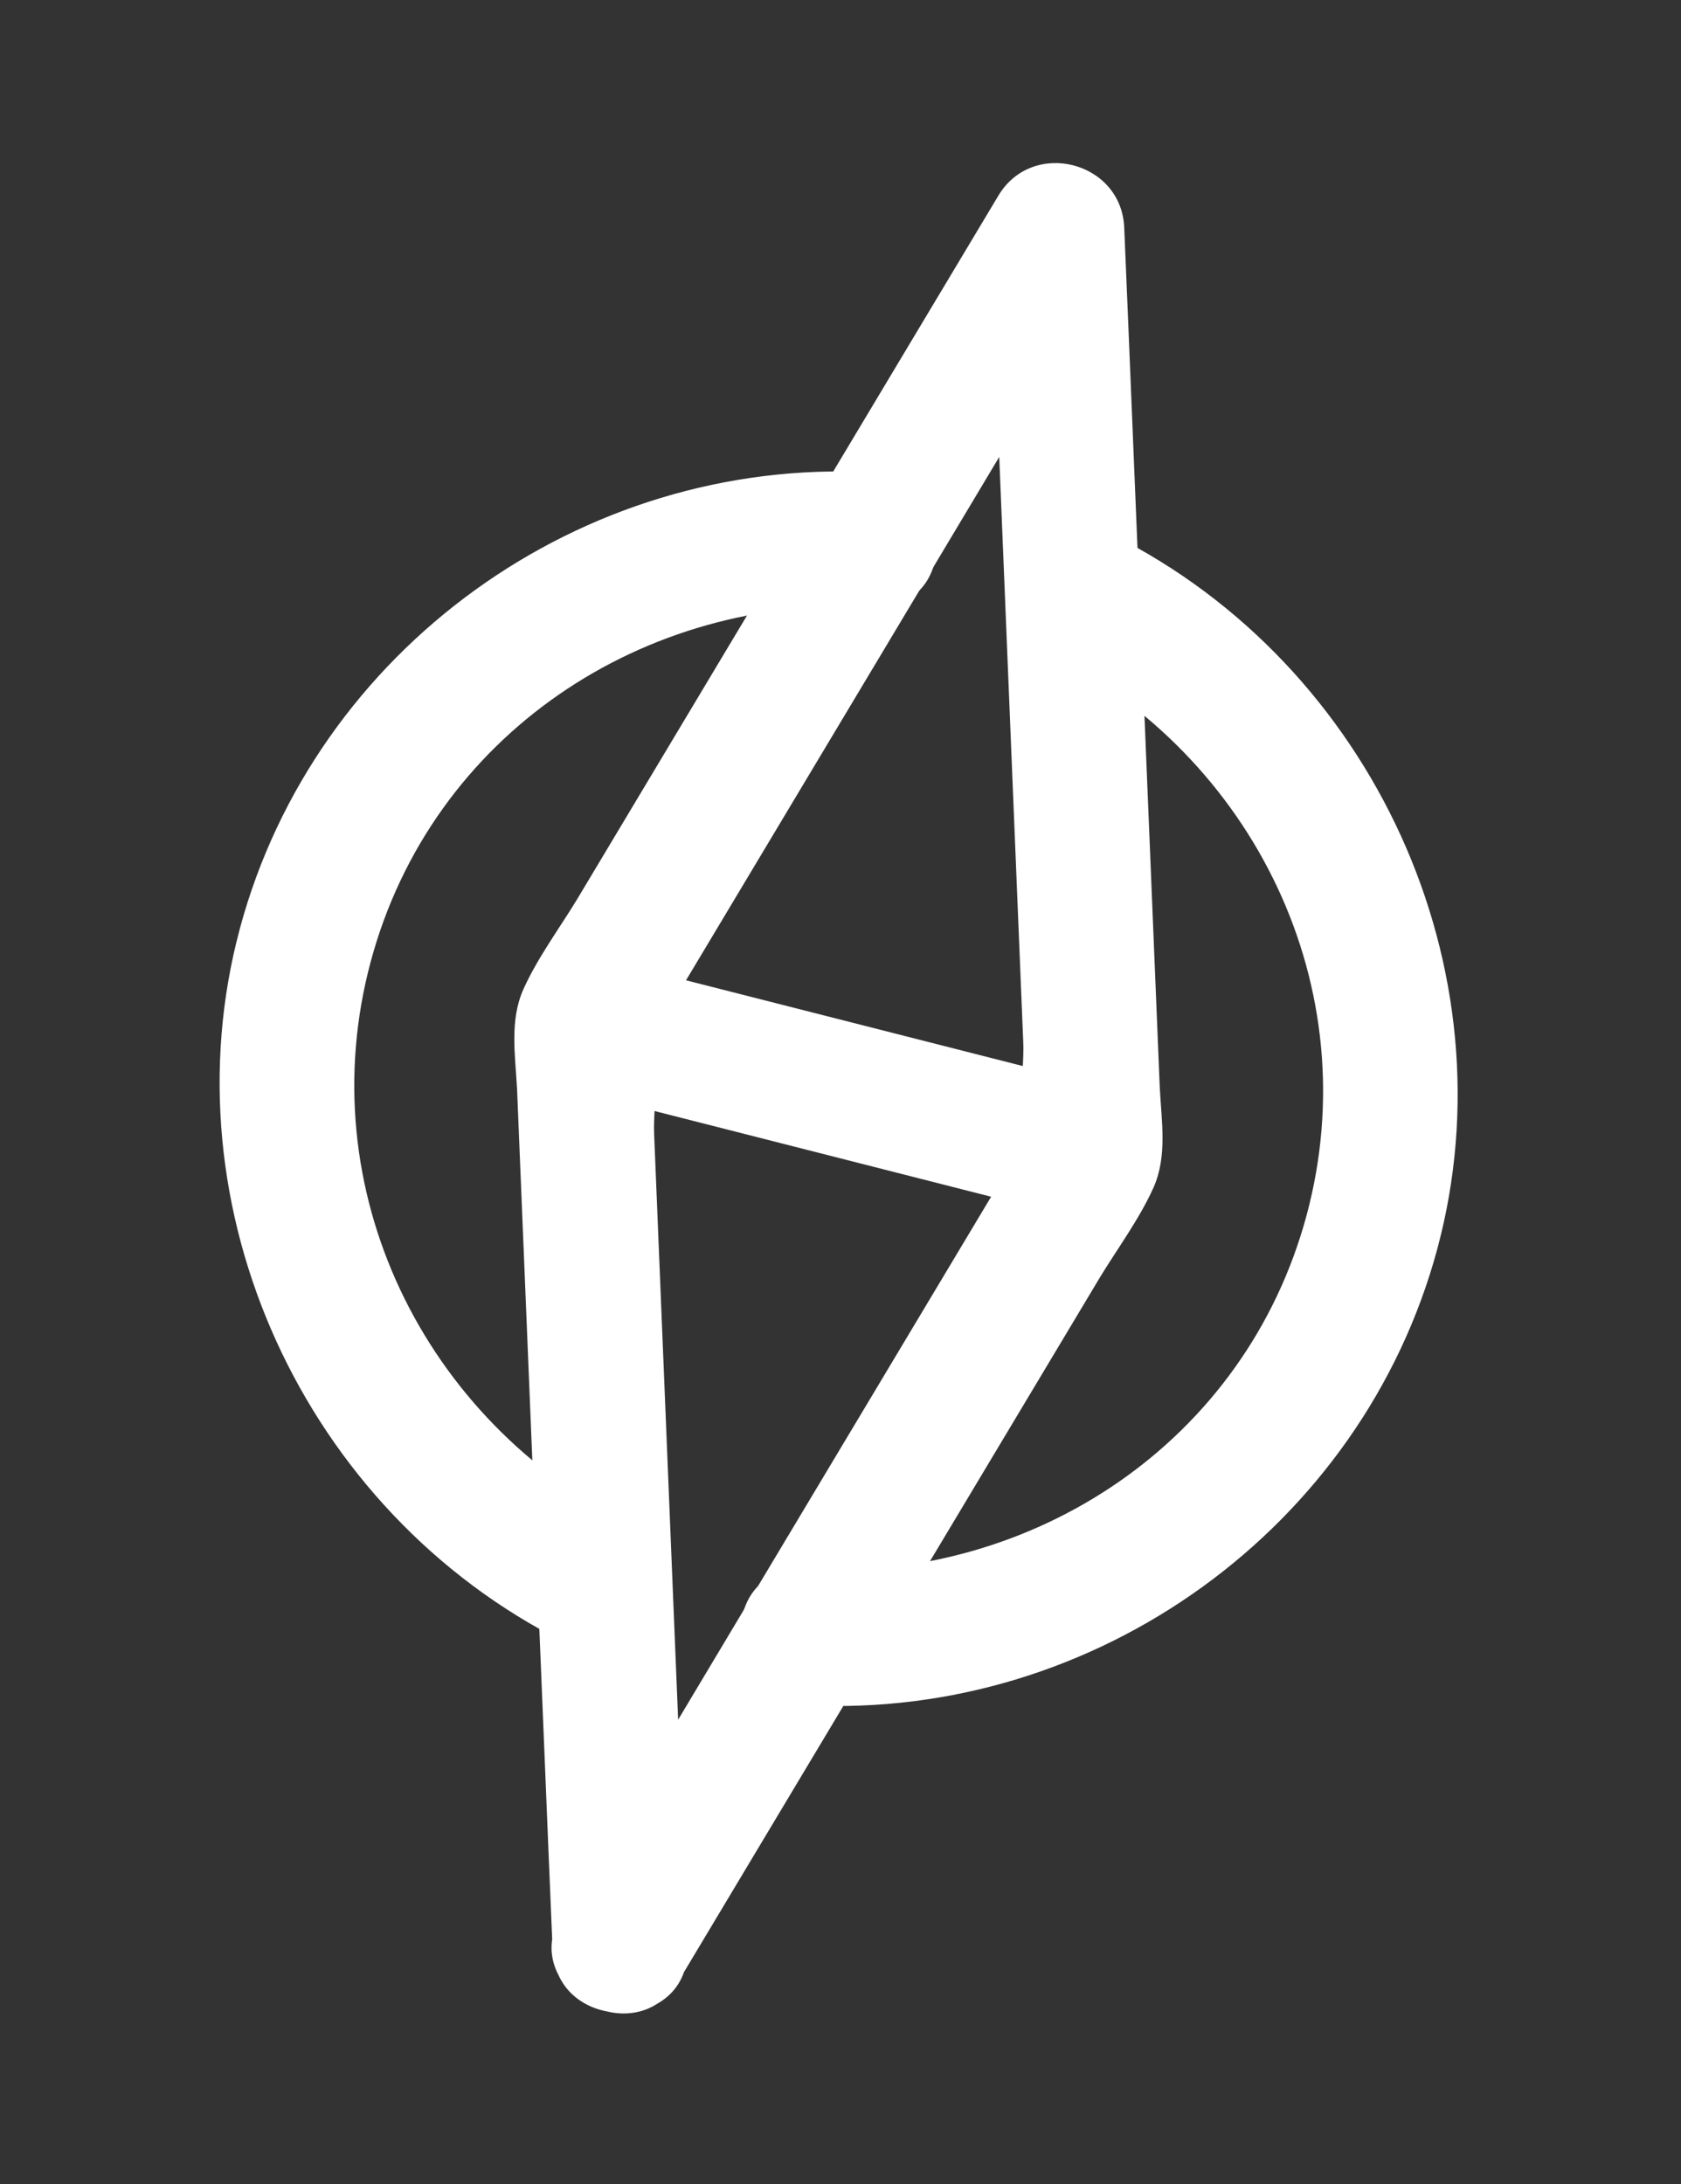 <svg width="97" height="126" viewBox="0 0 97 126" fill="none" xmlns="http://www.w3.org/2000/svg">
<rect x="0" y="0" width="97" height="126" fill="#333333" stroke="none"/>
<g clip-path="url(#clip0_1286_67564)">
<path d="M39.667 112.276C39.033 96.667 38.38 81.026 37.746 65.418C37.669 63.824 38.234 60.446 37.471 59.025C37.759 59.578 36.254 61.703 37.373 60.254C38.093 59.316 38.632 58.146 39.24 57.127L53.311 33.629C56.995 27.47 60.686 21.286 64.395 15.134L57.124 13.283C57.758 28.892 58.411 44.532 59.046 60.141C59.122 61.735 58.557 65.112 59.321 66.534C59.033 65.98 60.538 63.856 59.419 65.305C58.698 66.242 58.159 67.412 57.552 68.431L43.48 91.929C39.796 98.088 36.106 104.272 32.397 110.425C29.833 114.708 36.594 118.563 39.157 114.28C47.266 100.737 55.368 87.218 63.476 73.675C64.489 72.012 65.754 70.306 66.559 68.51C67.365 66.714 67.025 64.68 66.924 62.76L65.794 35.313C65.479 27.922 65.189 20.538 64.873 13.148C64.729 9.296 59.572 7.983 57.603 11.297C49.494 24.841 41.392 38.359 33.284 51.903C32.271 53.566 31.006 55.271 30.201 57.067C29.396 58.863 29.735 60.897 29.836 62.817L30.966 90.264C31.281 97.655 31.571 105.039 31.887 112.429C32.09 117.417 39.89 117.295 39.667 112.276Z" fill="white"/>
<path d="M46.556 98.368C63.221 99.196 78.598 88.143 82.939 72.039C87.279 55.936 79.261 38.394 64.223 30.858C59.754 28.626 55.873 35.349 60.367 37.587C72.389 43.608 78.916 57.008 75.398 70.093C71.879 83.177 59.647 91.242 46.399 90.565C41.402 90.306 41.565 98.085 46.568 98.318L46.556 98.368Z" fill="white"/>
<path d="M36.424 87.973C24.402 81.951 17.875 68.551 21.393 55.466C24.912 42.382 37.144 34.317 50.392 34.995C55.389 35.253 55.226 27.474 50.223 27.241C33.563 26.389 18.186 37.442 13.846 53.545C9.506 69.649 17.524 87.19 32.562 94.727C37.03 96.958 40.911 90.236 36.418 87.998L36.424 87.973Z" fill="white"/>
<path d="M34.064 63.146L60.581 69.896C62.618 70.415 64.794 69.128 65.311 67.098C65.828 65.069 64.532 62.898 62.494 62.379L35.978 55.63C33.94 55.111 31.764 56.398 31.247 58.427C30.731 60.457 32.027 62.628 34.064 63.146Z" fill="white"/>
</g>
<defs>
<clipPath id="clip0_1286_67564">
<rect width="71.52" height="111.383" fill="white" transform="translate(27.476) rotate(14.281)"/>
</clipPath>
</defs>
</svg>
